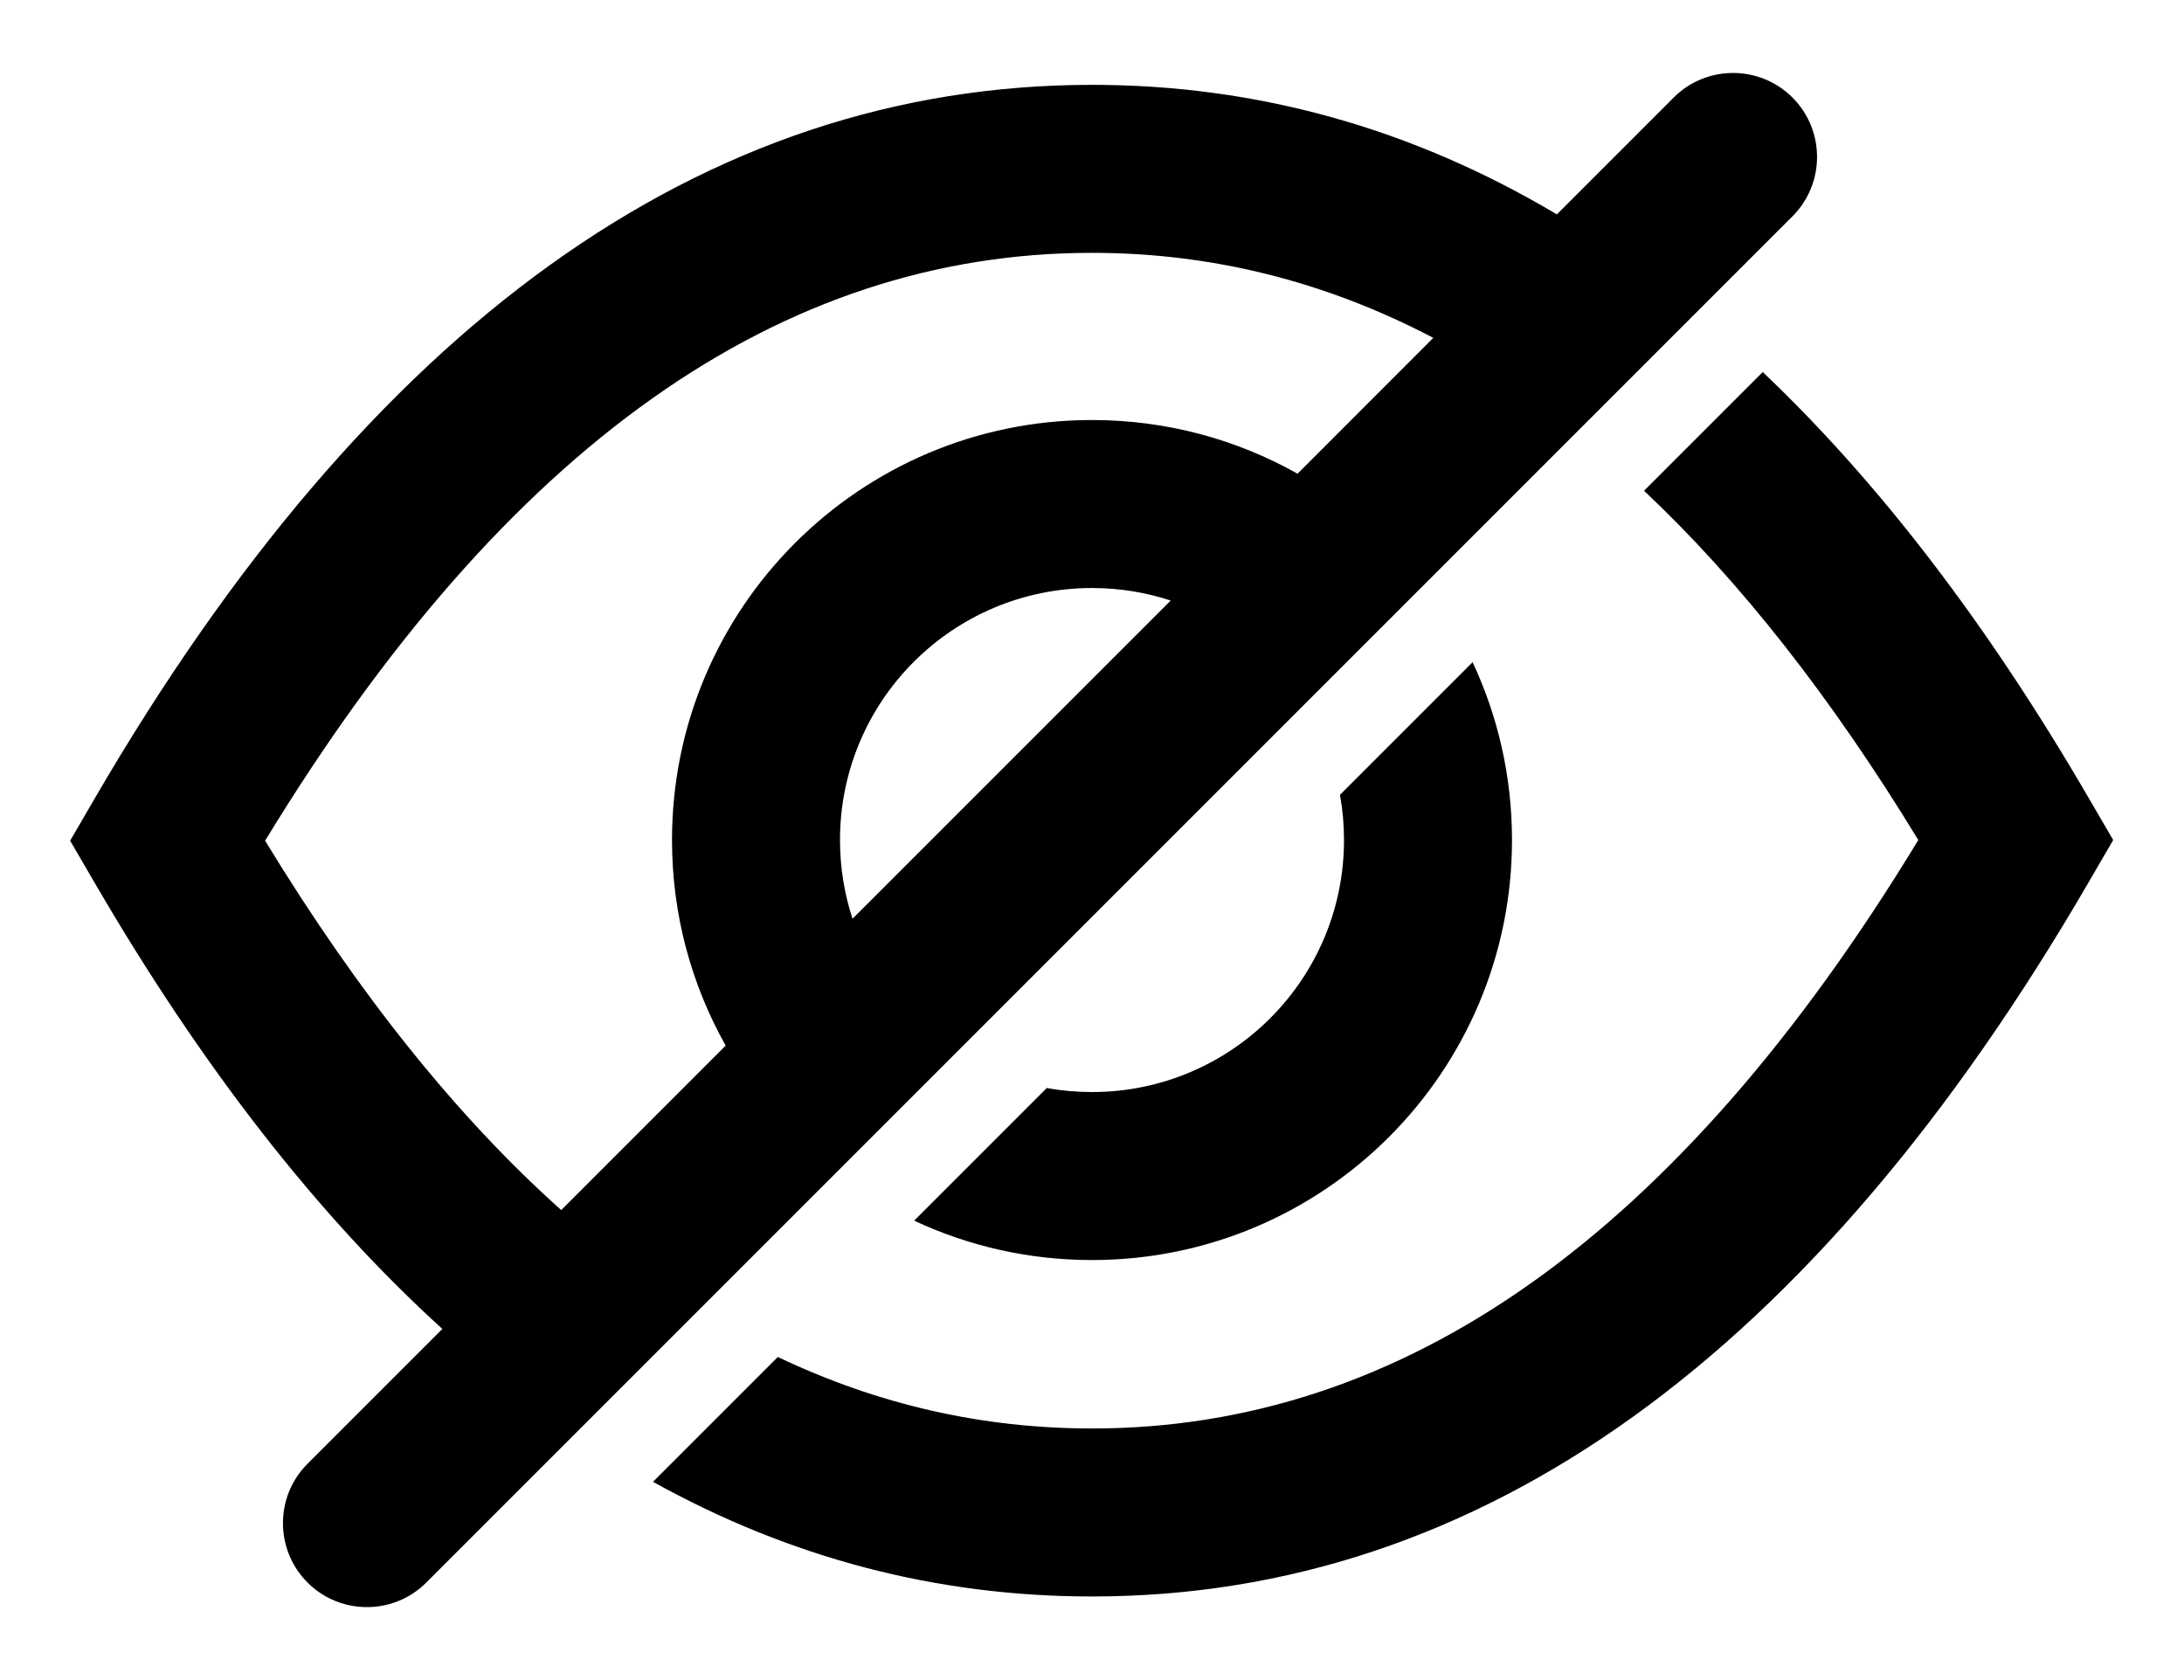 <svg width="26px" height="20px" viewBox="0 0 26 20" version="1.1" xmlns="http://www.w3.org/2000/svg" xmlns:xlink="http://www.w3.org/1999/xlink">
    <path d="M5.266,15.82 C3.781,14.471 2.401,12.698 1.128,10.511 L0.835,10.008 L1.128,9.504 C4.396,3.892 8.363,1.01 13,1.01 C14.966,1.01 16.812,1.528 18.534,2.552 L19.925,1.161 C20.315,0.771 20.948,0.771 21.339,1.161 C21.729,1.552 21.729,2.185 21.339,2.575 L5.075,18.839 C4.685,19.229 4.052,19.229 3.661,18.839 C3.271,18.448 3.271,17.815 3.661,17.425 L5.266,15.82 Z M17.063,4.022 C15.771,3.345 14.417,3.01 13,3.01 C9.298,3.01 6.026,5.297 3.156,10.008 C4.27,11.836 5.444,13.299 6.681,14.405 L8.639,12.447 C8.232,11.724 8,10.889 8,10 C8,7.239 10.239,5 13,5 C13.889,5 14.724,5.232 15.447,5.639 L17.063,4.022 Z M13.937,7.149 C13.642,7.052 13.327,7 13,7 C11.343,7 10,8.343 10,10 C10,10.327 10.052,10.642 10.149,10.937 L13.937,7.149 Z M9.26,16.154 C10.455,16.723 11.701,17.005 13,17.005 C16.701,17.005 19.972,14.716 22.837,10 C21.802,8.301 20.714,6.917 19.572,5.842 L20.985,4.429 C22.372,5.745 23.666,7.437 24.864,9.497 L25.157,10 L24.865,10.502 C21.602,16.12 17.638,19.005 13,19.005 C11.151,19.005 9.408,18.547 7.774,17.64 L9.26,16.154 Z M10.883,14.531 L12.462,12.952 C12.637,12.984 12.816,13 13,13 C14.657,13 16,11.657 16,10 C16,9.816 15.984,9.637 15.952,9.462 L17.531,7.883 C17.832,8.526 18,9.243 18,10 C18,12.761 15.761,15 13,15 C12.243,15 11.526,14.832 10.883,14.531 Z" id="path-1"></path>
</svg>
